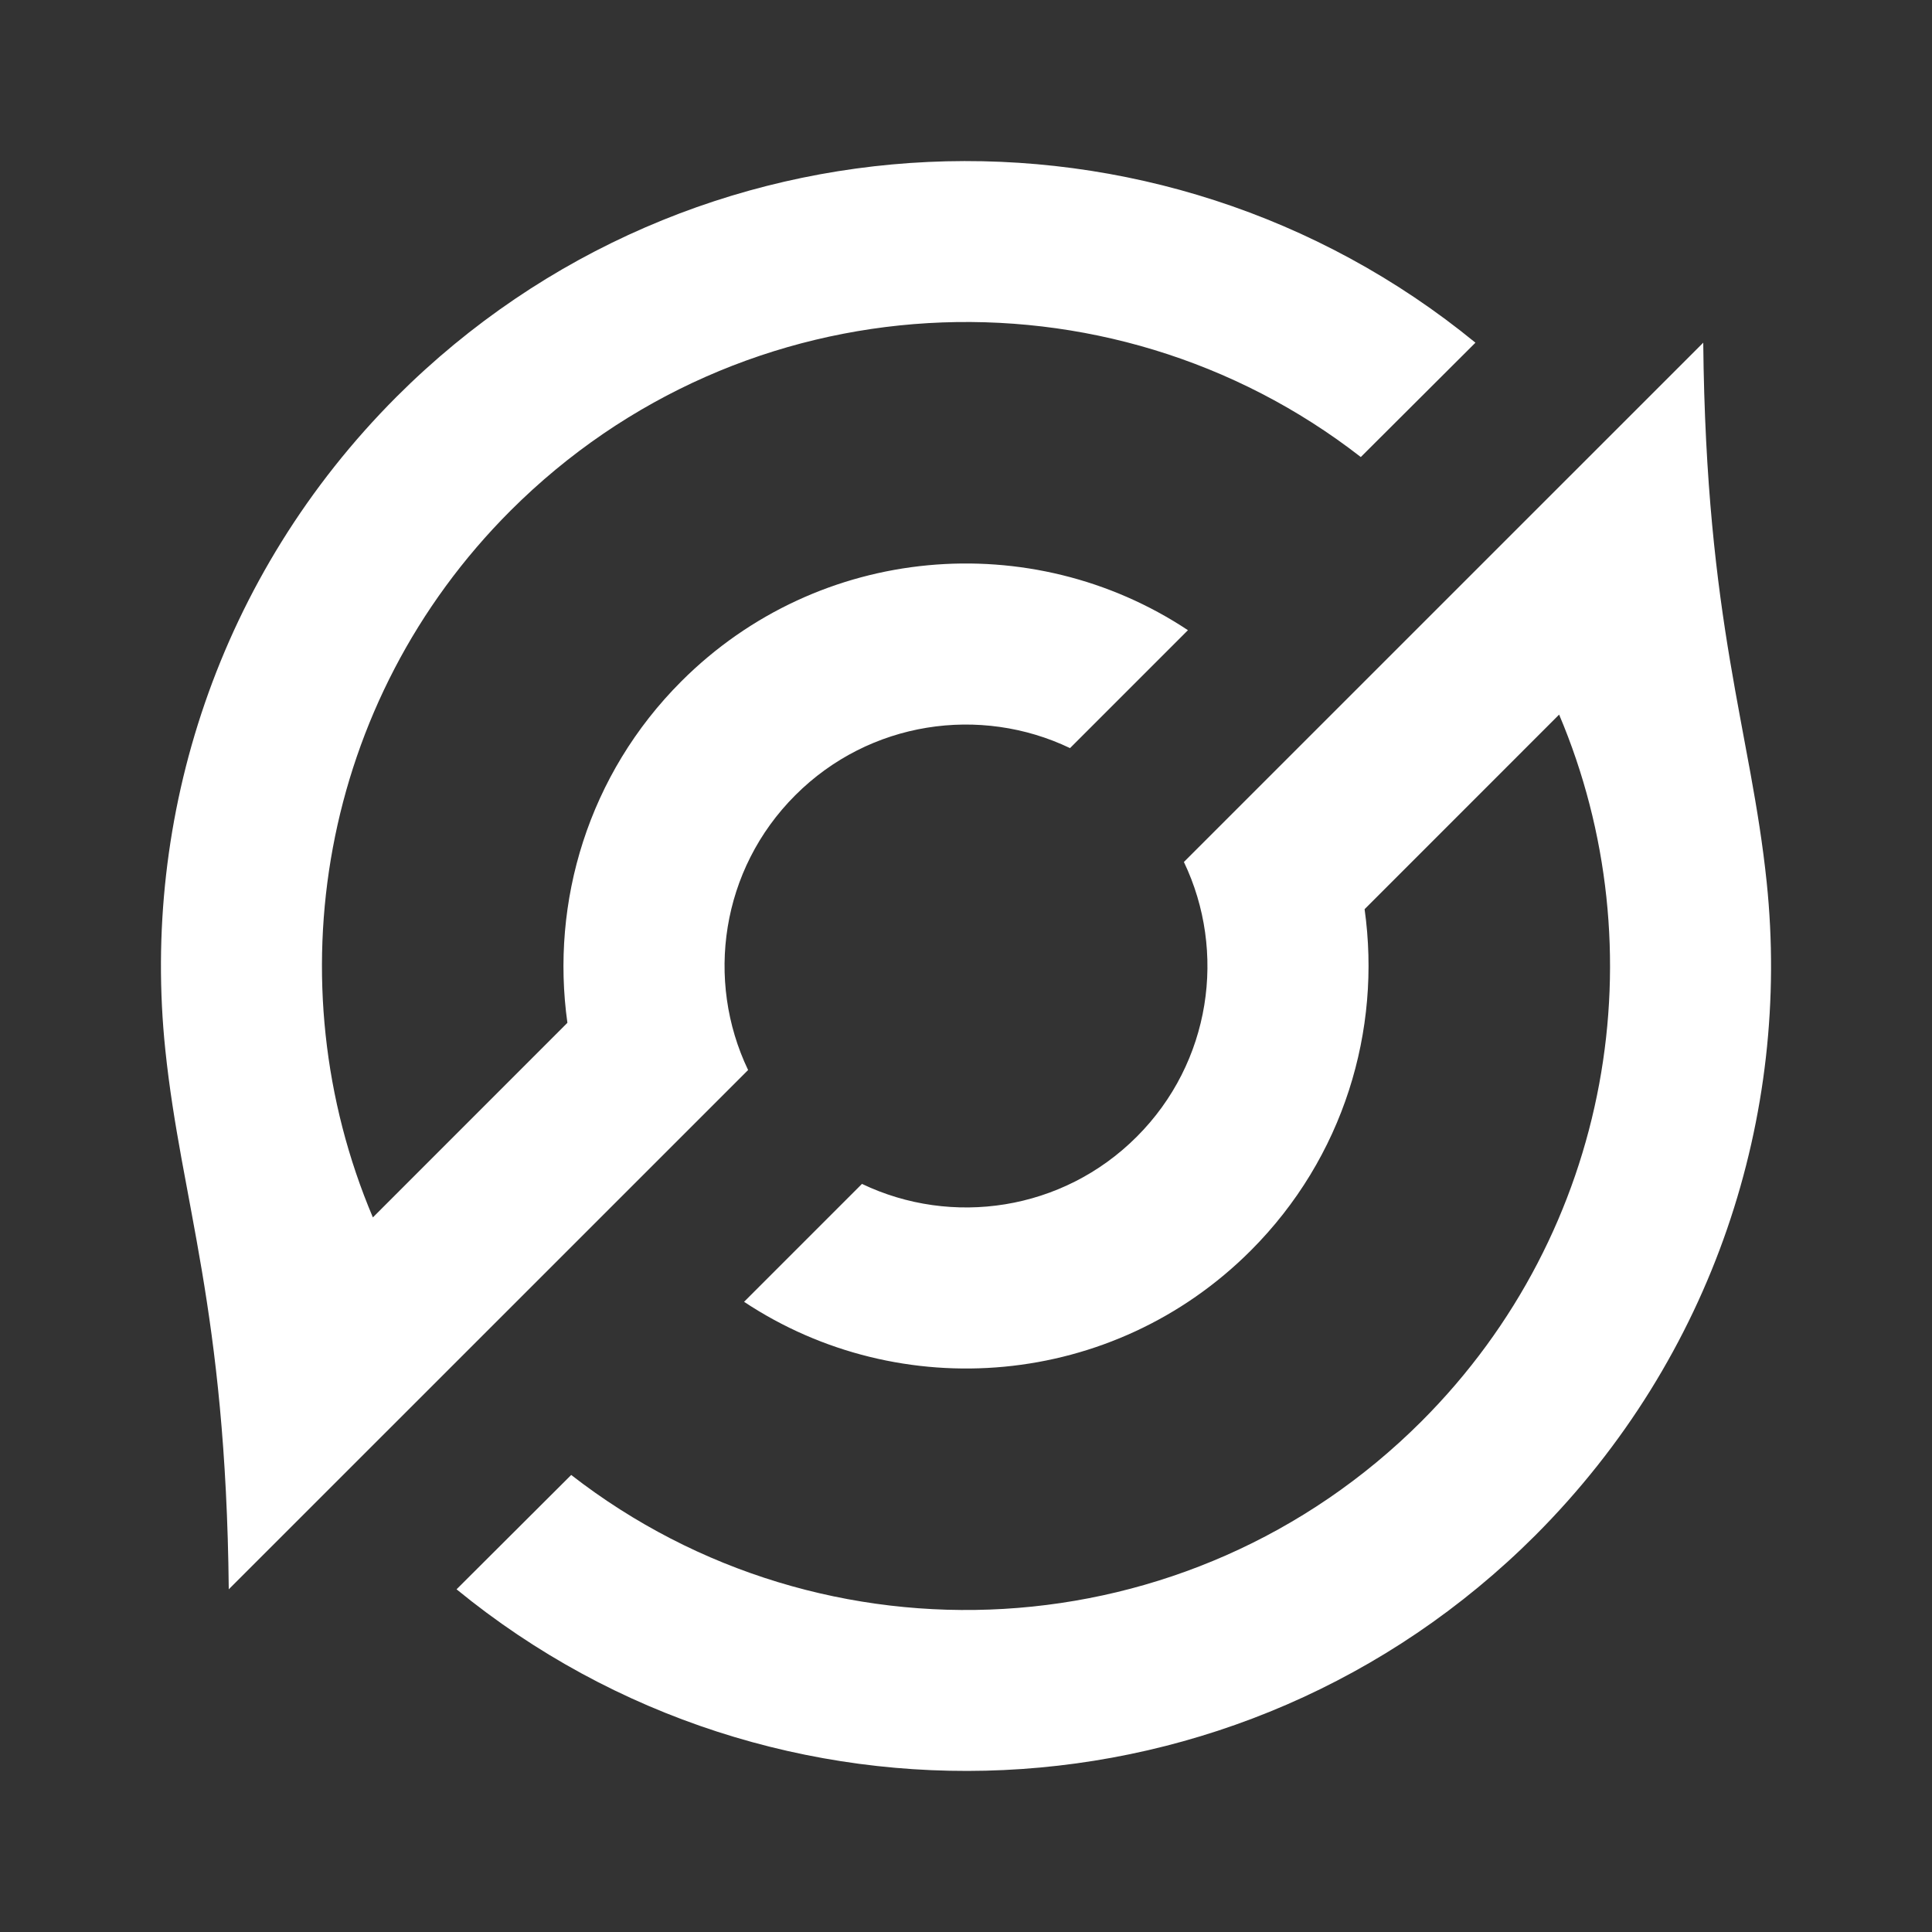 <?xml version="1.0" encoding="UTF-8"?>
<svg xmlns="http://www.w3.org/2000/svg" xmlns:xlink="http://www.w3.org/1999/xlink" width="32" height="32" viewBox="0 0 32 32" version="1.1">
<rect x="0" y="0" width="32" height="32" fill="#333333" stroke="none"/>
<g id="surface1">
<path style=" stroke:none;fill-rule:nonzero;fill:rgb(100%,100%,100%);fill-opacity:1;" d="M 24.438 5.676 L 22.539 7.57 C 18.355 4.316 12.305 4.613 8.457 8.457 C 5.293 11.621 4.531 16.281 6.176 20.164 L 9.398 16.941 C 9.117 14.938 9.742 12.828 11.285 11.285 C 13.566 9.004 17.09 8.723 19.676 10.438 L 17.723 12.391 C 16.238 11.68 14.402 11.941 13.172 13.172 C 11.941 14.402 11.68 16.238 12.391 17.723 L 3.789 26.324 C 3.742 21.656 3 19.906 2.738 17.387 C 2.336 13.531 3.613 9.531 6.57 6.57 C 11.461 1.684 19.199 1.387 24.438 5.676 Z M 28.211 5.676 C 28.258 10.344 29 12.094 29.262 14.613 C 29.664 18.469 28.387 22.469 25.43 25.43 C 20.539 30.316 12.801 30.613 7.562 26.324 L 9.461 24.43 C 13.645 27.684 19.695 27.387 23.543 23.543 C 26.707 20.379 27.469 15.719 25.824 11.836 L 22.602 15.059 C 22.883 17.062 22.258 19.172 20.715 20.715 C 18.434 22.996 14.91 23.277 12.324 21.562 L 14.277 19.609 C 15.762 20.32 17.598 20.059 18.828 18.828 C 20.059 17.598 20.32 15.762 19.609 14.277 Z M 28.211 5.676 "/>
</g>
</svg>
